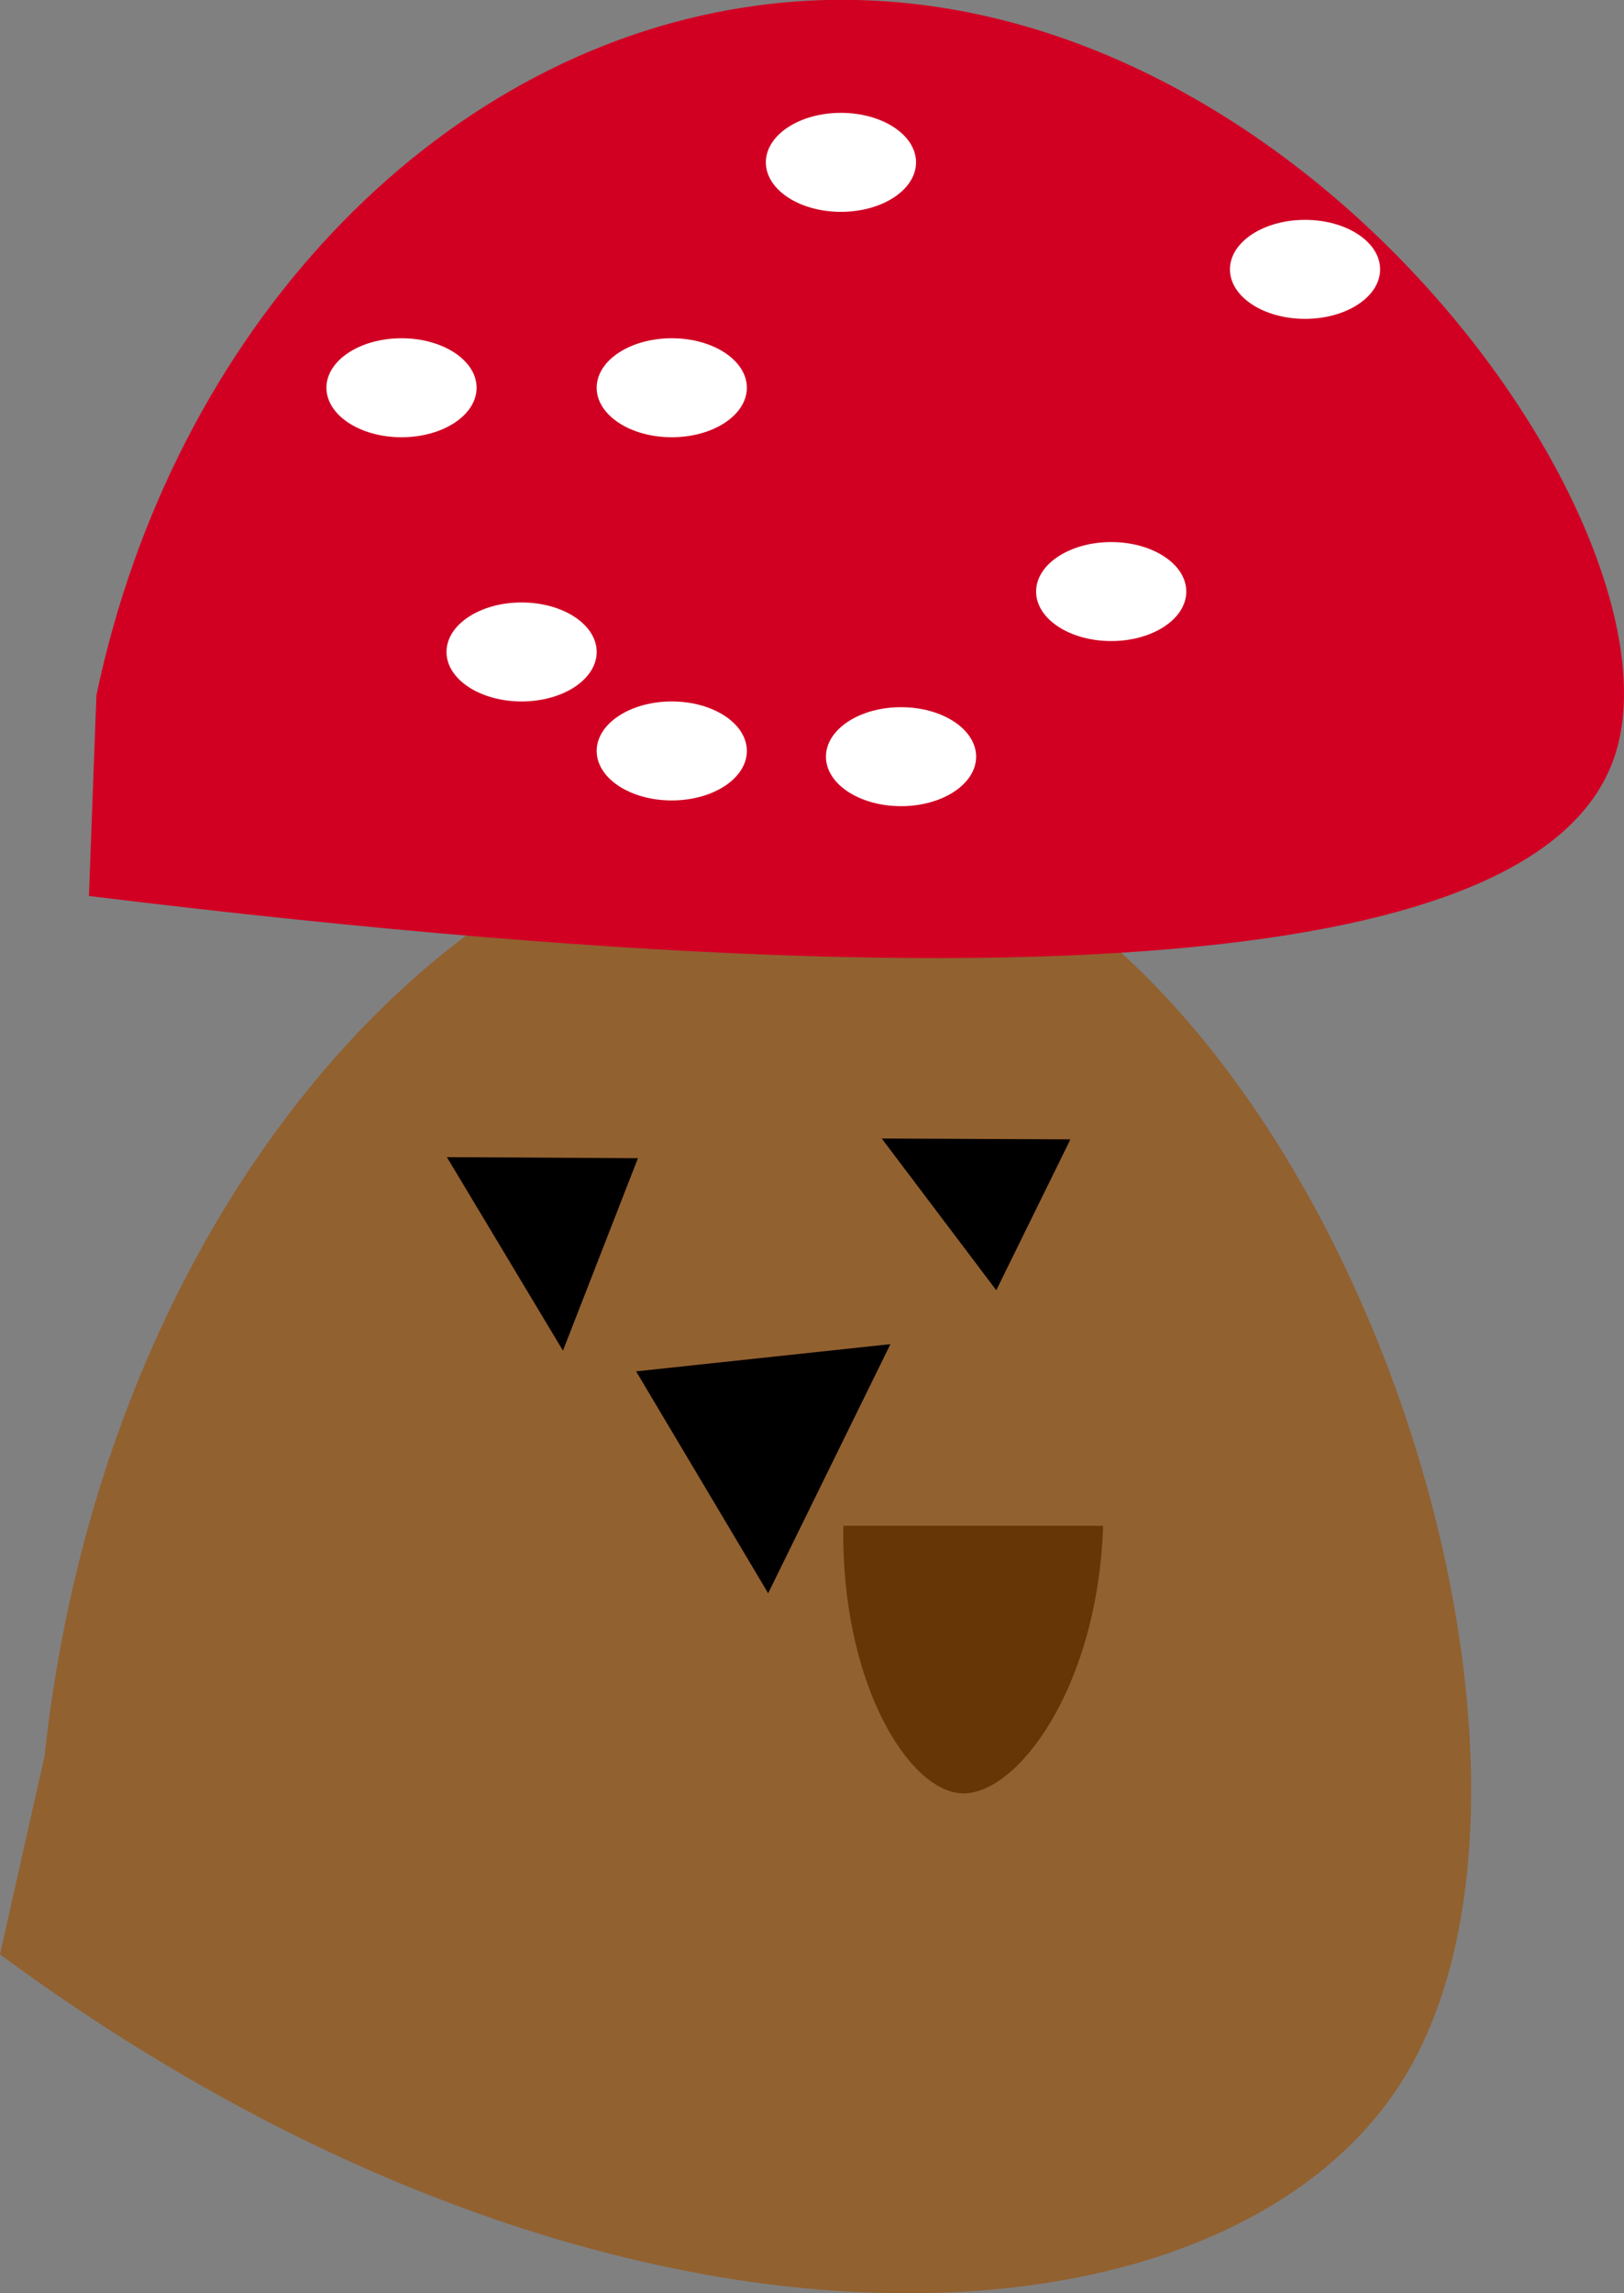 <svg xmlns="http://www.w3.org/2000/svg" width="170" height="240" viewBox="0 0 170 240">
  <rect x="0" y="0" width="170" height="240" fill="#808080" stroke="none"/>
  <defs>
    <style>
      .cls-1 {
        fill: #926130;
      }

      .cls-2 {
        fill: #d10023;
      }

      .cls-3 {
        fill: #fff;
      }

      .cls-4 {
        fill: #663606;
      }
    </style>
  </defs>
  <g id="Layer_1" data-name="Layer 1">
    <g>
      <g>
        <path class="cls-1" d="M0,204.54c64.09,47.22,128.55,42.78,146.93,13,22.2-36-10.58-128.94-60.64-132.39-34.35-2.36-75,37.54-81.63,98.64"/>
        <path class="cls-2" d="M9.31,93.77c120.81,14.79,154.59,2,159.83-15,7.65-24.7-36.8-86.45-91.2-78-32.46,5-59.81,33.69-67.85,72"/>
        <ellipse class="cls-3" cx="116.32" cy="61.91" rx="7.86" ry="5.18"/>
        <ellipse class="cls-3" cx="94.32" cy="79.19" rx="7.86" ry="5.18"/>
        <ellipse class="cls-3" cx="88.03" cy="16.99" rx="7.86" ry="5.18"/>
        <ellipse class="cls-3" cx="136.61" cy="28.19" rx="7.86" ry="5.18"/>
        <polygon points="92.3 119.15 112.05 119.24 104.29 135.03 92.3 119.15"/>
        <path class="cls-4" d="M88.28,159.68c-.26,16.3,6.76,27.73,12.39,28s14.21-10.75,14.81-28"/>
        <polygon points="66.59 143.52 93.21 140.67 80.41 166.74 66.59 143.52"/>
      </g>
      <polygon points="46.78 121.1 66.78 121.21 58.93 141.35 46.78 121.1"/>
      <ellipse class="cls-3" cx="54.6" cy="68.23" rx="7.86" ry="5.18"/>
      <ellipse class="cls-3" cx="70.32" cy="40.58" rx="7.86" ry="5.18"/>
      <ellipse class="cls-3" cx="42.03" cy="40.58" rx="7.86" ry="5.18"/>
      <ellipse class="cls-3" cx="70.32" cy="78.59" rx="7.86" ry="5.18"/>
    </g>
  </g>
</svg>
